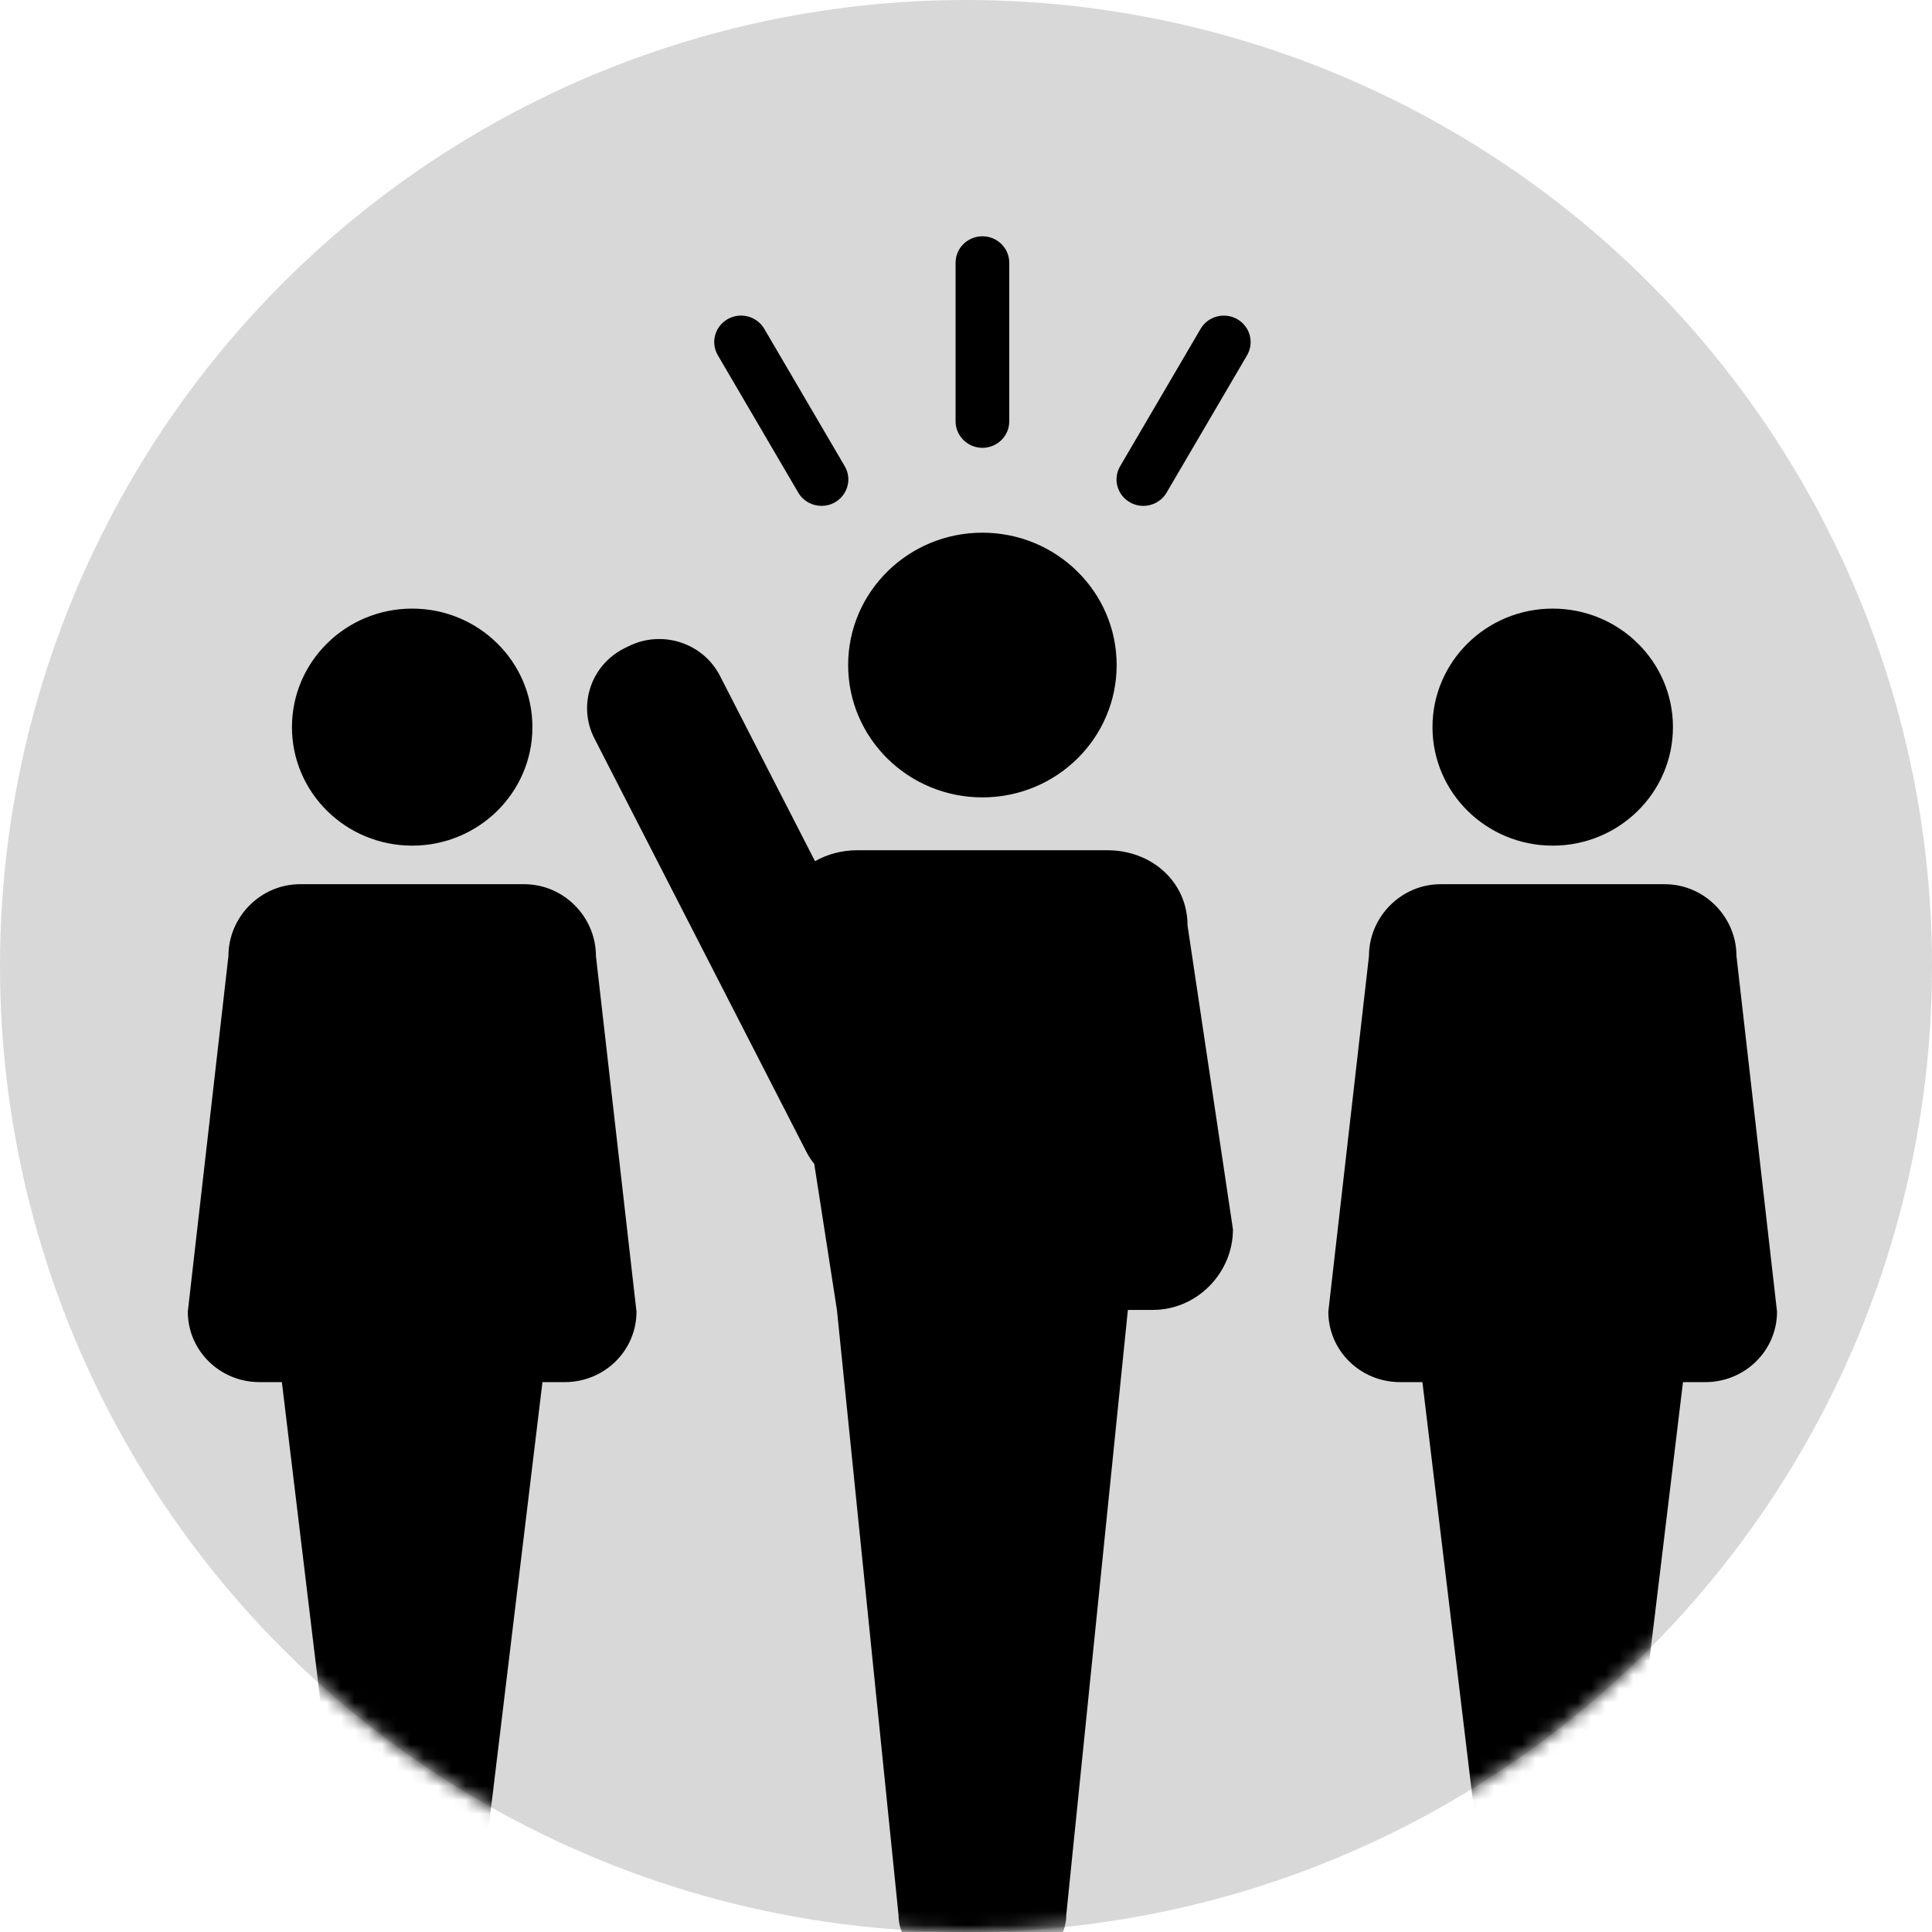 <?xml version="1.0" encoding="UTF-8" standalone="no"?>
<svg width="139px" height="139px" viewBox="0 0 139 139" version="1.1" xmlns="http://www.w3.org/2000/svg" xmlns:xlink="http://www.w3.org/1999/xlink" xmlns:sketch="http://www.bohemiancoding.com/sketch/ns">
    <!-- Generator: Sketch 3.2.2 (9983) - http://www.bohemiancoding.com/sketch -->
    <title>Attention Picture</title>
    <desc>Created with Sketch.</desc>
    <defs>
        <circle id="path-1" cx="69.5" cy="69.5" r="69.5"></circle>
    </defs>
    <g id="Page-1" stroke="none" stroke-width="1" fill="none" fill-rule="evenodd" sketch:type="MSPage">
        <g id="Motivators" sketch:type="MSLayerGroup" transform="translate(-323, -270)">
            <g id="Content" transform="translate(0, 233)">
                <g id="Attention-description-+-Attention-Picture" transform="translate(35, 27)">
                    <g id="Attention-Picture" transform="translate(288, 10)">
                        <mask id="mask-2" sketch:name="Oval 1" fill="white">
                            <use xlink:href="#path-1"></use>
                        </mask>
                        <use id="Oval-1" fill="#D8D8D8" sketch:type="MSShapeGroup" xlink:href="#path-1"></use>
                        <g id="Attention-Icon" mask="url(#mask-2)">
                            <g transform="translate(13, 17)" id="Group">
                                <g transform="translate(27.952, 0)">
                                    <path d="M38.724,44.172 L20.729,44.172 C19.61,44.172 18.57,44.458 17.685,44.96 L10.848,31.627 C9.627,29.246 6.682,28.293 4.267,29.495 L3.975,29.64 C1.561,30.844 0.594,33.747 1.814,36.128 L17.077,65.894 C17.235,66.201 17.422,66.483 17.631,66.74 L19.262,77.244 L23.693,120.77 C23.693,122.68 25.267,123.999 27.204,123.999 L32.249,123.999 C34.188,123.999 35.762,122.68 35.762,120.77 L40.195,77.244 L41.991,77.244 C45.174,77.244 47.754,74.58 47.754,71.446 L44.487,49.586 C44.488,46.452 41.91,44.172 38.724,44.172 L38.724,44.172 Z" id="Shape" fill="#000000" sketch:type="MSShapeGroup"></path>
                                    <ellipse id="Oval" fill="#000000" sketch:type="MSShapeGroup" cx="29.728" cy="30.847" rx="9.659" ry="9.522"></ellipse>
                                    <path d="M29.73,15.219 C30.795,15.219 31.66,14.366 31.66,13.316 L31.66,1.903 C31.66,0.851 30.795,0 29.73,0 C28.663,0 27.799,0.851 27.799,1.903 L27.799,13.316 C27.801,14.366 28.665,15.219 29.73,15.219 L29.73,15.219 Z" id="Shape" fill="#000000" sketch:type="MSShapeGroup"></path>
                                    <path d="M16.482,18.446 C16.84,19.055 17.488,19.396 18.155,19.396 C18.482,19.396 18.814,19.314 19.118,19.14 C20.041,18.615 20.357,17.451 19.823,16.542 L14.035,6.657 C13.502,5.748 12.321,5.435 11.399,5.96 C10.475,6.487 10.159,7.649 10.693,8.56 L16.482,18.446 L16.482,18.446 Z" id="Shape" fill="#000000" sketch:type="MSShapeGroup"></path>
                                    <path d="M48.062,5.962 C47.139,5.437 45.958,5.749 45.426,6.659 L39.637,16.543 C39.103,17.452 39.419,18.617 40.343,19.141 C40.646,19.315 40.979,19.398 41.304,19.398 C41.972,19.398 42.62,19.056 42.977,18.447 L48.768,8.563 C49.3,7.651 48.984,6.488 48.062,5.962 L48.062,5.962 Z" id="Shape" fill="#000000" sketch:type="MSShapeGroup"></path>
                                </g>
                                <g transform="translate(82.458, 26.178)">
                                    <path d="M29.474,25.605 C29.474,22.795 27.162,20.437 24.314,20.437 L8.191,20.437 C5.343,20.437 3.034,22.795 3.034,25.605 L0.11,51.19 C0.11,53.996 2.421,56.26 5.269,56.26 L6.879,56.26 L10.845,89.155 C10.845,90.863 12.257,92.082 13.993,92.082 L18.507,92.082 C20.244,92.082 21.654,90.863 21.654,89.155 L25.626,56.26 L27.235,56.26 C30.083,56.26 32.392,53.996 32.392,51.19 L29.474,25.605 L29.474,25.605 Z" id="Shape" fill="#000000" sketch:type="MSShapeGroup"></path>
                                    <ellipse id="Oval" fill="#000000" sketch:type="MSShapeGroup" cx="16.254" cy="9.136" rx="8.65" ry="8.527"></ellipse>
                                </g>
                                <g transform="translate(0, 26.178)">
                                    <path d="M29.875,25.605 C29.875,22.795 27.563,20.437 24.715,20.437 L8.592,20.437 C5.744,20.437 3.435,22.795 3.435,25.605 L0.512,51.19 C0.512,53.996 2.822,56.26 5.67,56.26 L7.28,56.26 L11.246,89.155 C11.246,90.863 12.658,92.082 14.394,92.082 L18.908,92.082 C20.645,92.082 22.055,90.863 22.055,89.155 L26.027,56.26 L27.636,56.26 C30.484,56.26 32.793,53.996 32.793,51.19 L29.875,25.605 L29.875,25.605 Z" id="Shape" fill="#000000" sketch:type="MSShapeGroup"></path>
                                    <ellipse id="Oval" fill="#000000" sketch:type="MSShapeGroup" cx="16.655" cy="9.136" rx="8.65" ry="8.527"></ellipse>
                                </g>
                            </g>
                        </g>
                    </g>
                </g>
            </g>
        </g>
    </g>
</svg>